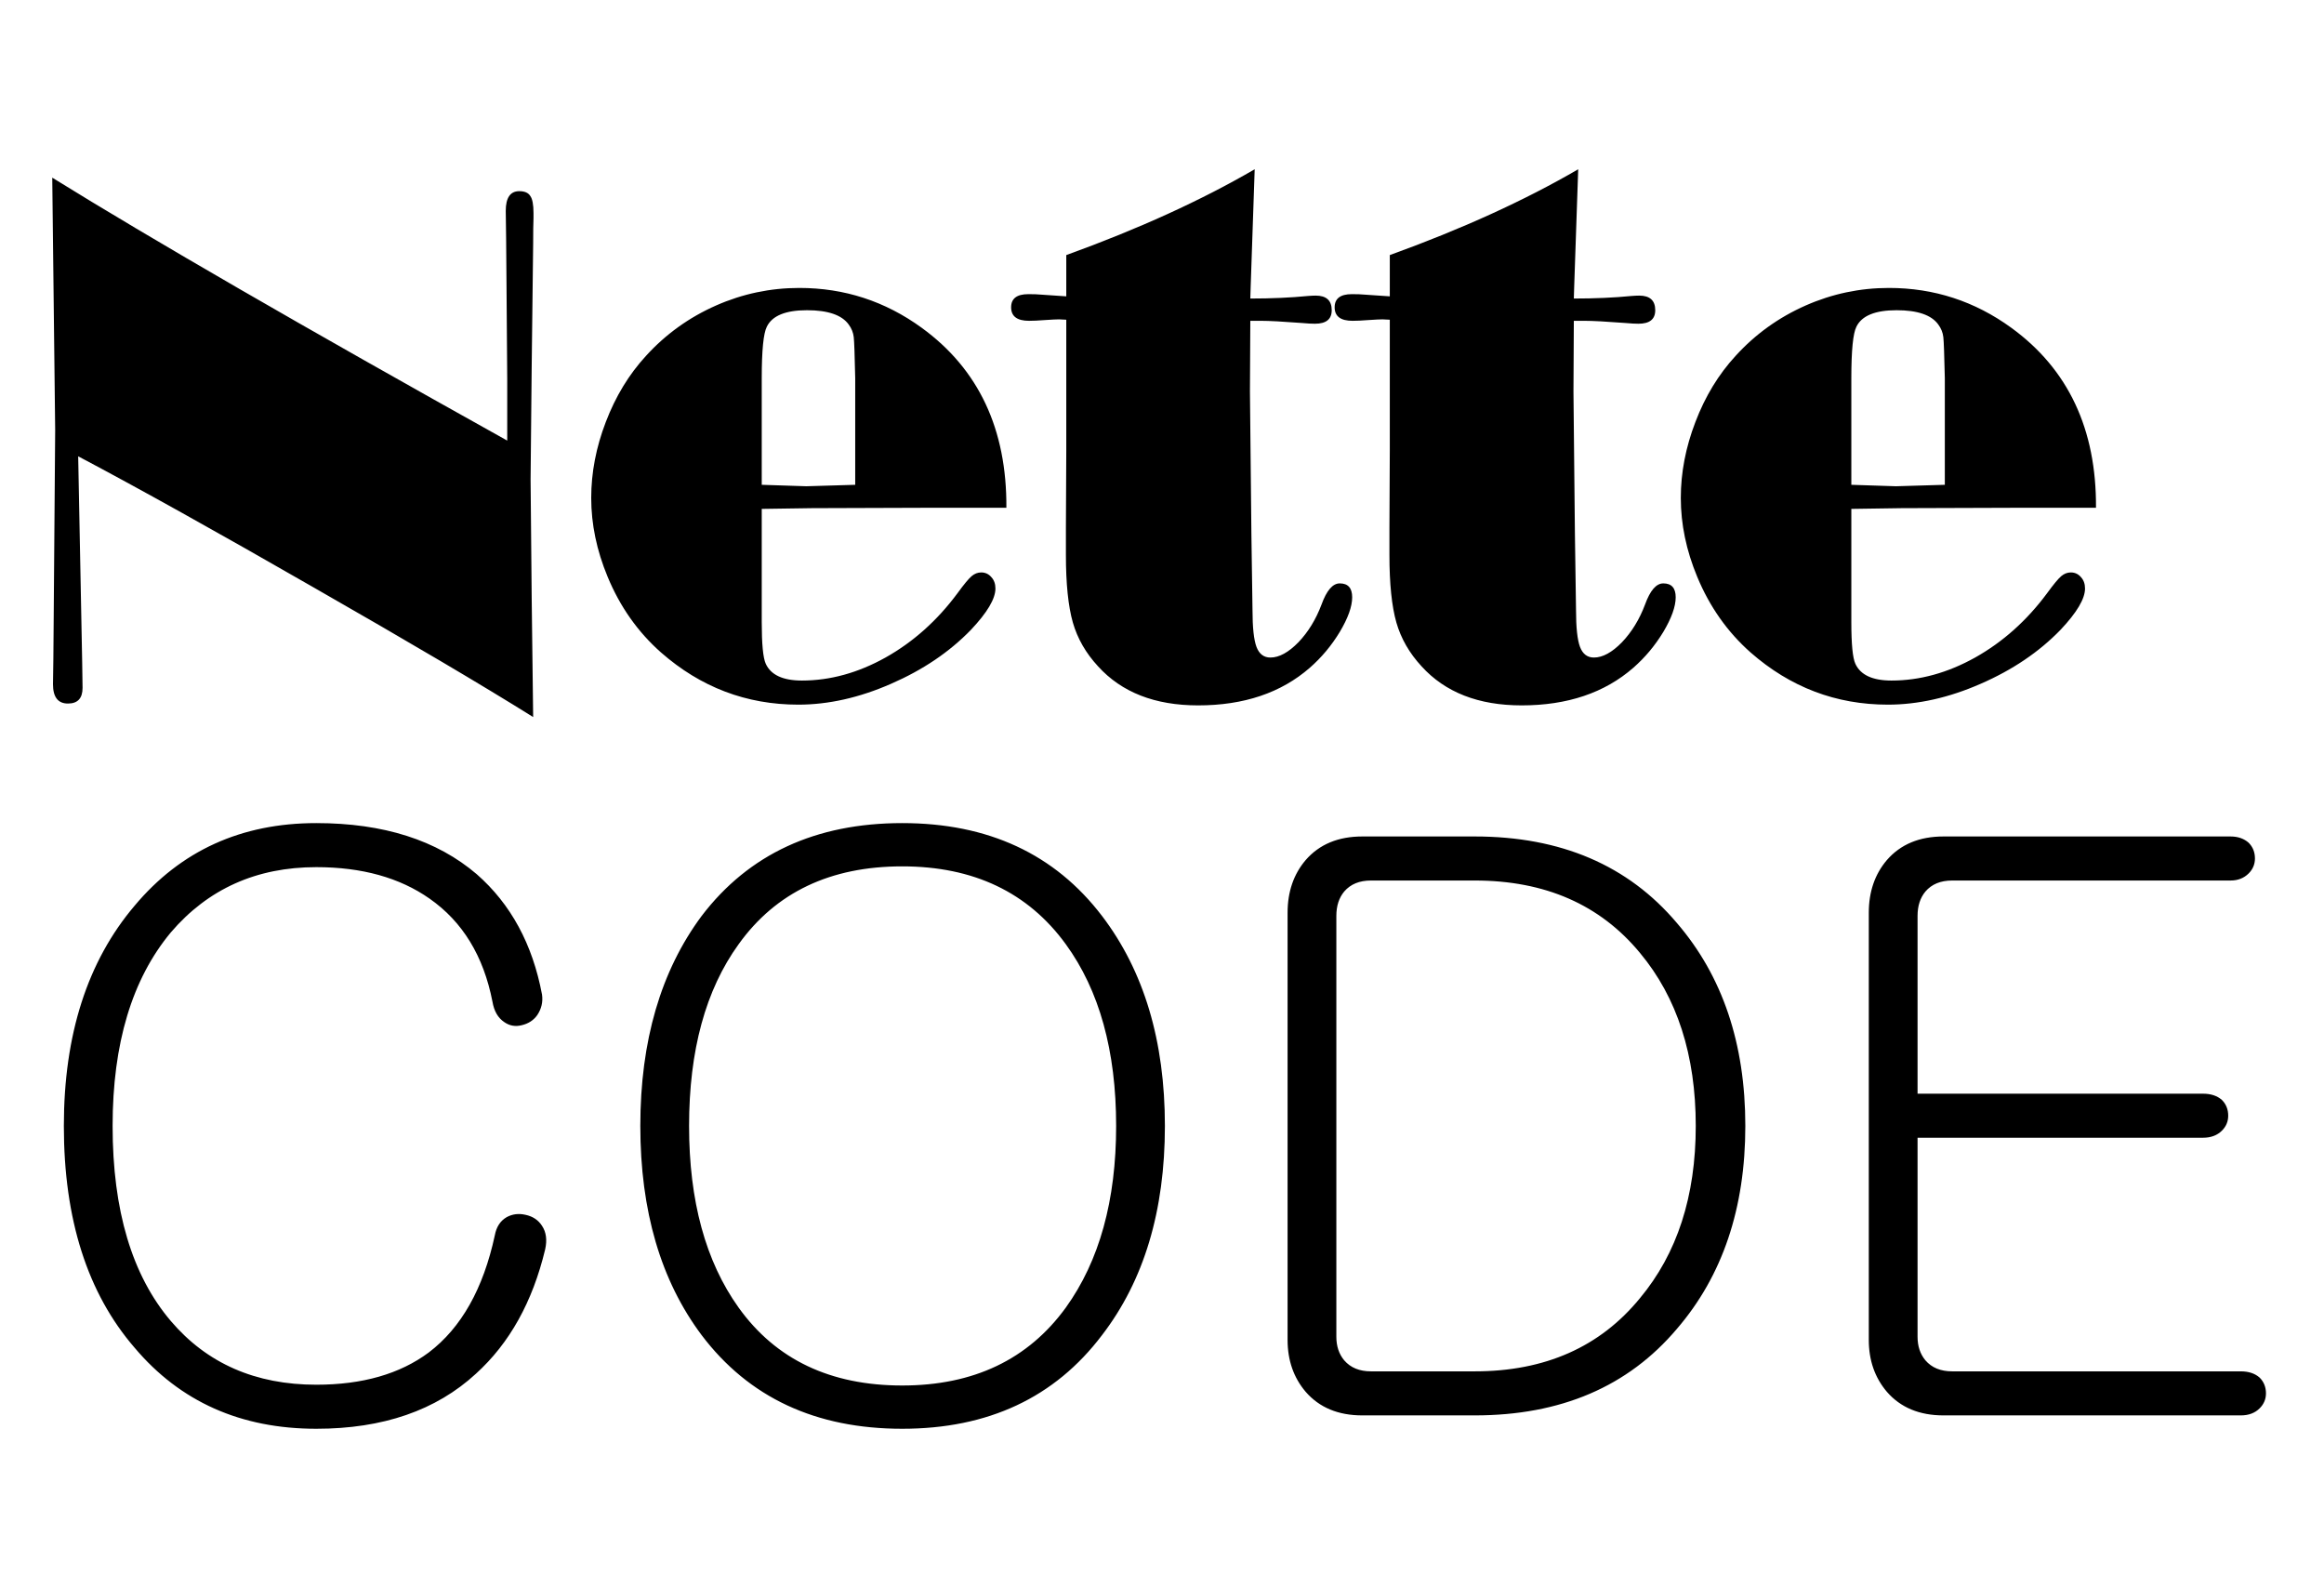 <svg width="101" height="69" viewBox="0 0 101 69" fill="none" xmlns="http://www.w3.org/2000/svg">
<path d="M22.044 19.145V16.495L22.012 12.29L21.996 10.37L21.98 9.164C21.98 8.593 22.176 8.307 22.567 8.307C22.8 8.307 22.959 8.376 23.044 8.513C23.139 8.64 23.186 8.889 23.186 9.259V9.481C23.176 9.703 23.171 10.068 23.171 10.576L23.107 15.924L23.059 20.828L23.107 25.985L23.171 31.158C20.991 29.794 17.802 27.911 13.601 25.509C9.401 23.097 6 21.203 3.398 19.828L3.413 20.605L3.572 28.794L3.588 29.889C3.588 30.344 3.376 30.571 2.953 30.571C2.52 30.571 2.303 30.291 2.303 29.73L2.319 28.619L2.334 26.826L2.398 18.685L2.271 7.72C6.556 10.375 13.147 14.184 22.044 19.145ZM33.105 22.113V27.032C33.105 27.985 33.163 28.588 33.279 28.842C33.501 29.328 34.025 29.572 34.85 29.572C36.078 29.572 37.289 29.238 38.484 28.572C39.69 27.895 40.732 26.964 41.611 25.779C41.896 25.387 42.102 25.139 42.229 25.033C42.356 24.927 42.494 24.874 42.642 24.874C42.822 24.874 42.97 24.943 43.086 25.081C43.203 25.207 43.261 25.372 43.261 25.573C43.261 26.017 42.907 26.615 42.198 27.366C41.267 28.328 40.108 29.111 38.722 29.714C37.347 30.317 36.003 30.619 34.692 30.619C32.438 30.619 30.449 29.863 28.725 28.35C27.72 27.461 26.947 26.366 26.408 25.065C25.932 23.922 25.694 22.779 25.694 21.637C25.694 20.537 25.905 19.436 26.328 18.336C26.752 17.225 27.334 16.268 28.074 15.464C28.931 14.522 29.947 13.792 31.121 13.274C32.274 12.766 33.48 12.512 34.739 12.512C36.696 12.512 38.468 13.089 40.055 14.242C42.531 16.04 43.758 18.648 43.737 22.065H40.039L35.279 22.081L33.105 22.113ZM37.167 21.066V16.432C37.146 15.437 37.125 14.845 37.104 14.655C37.083 14.454 37.008 14.268 36.882 14.099C36.585 13.687 35.982 13.48 35.072 13.48C34.141 13.48 33.56 13.718 33.327 14.194C33.179 14.48 33.105 15.226 33.105 16.432V21.066L35.041 21.129L37.167 21.066ZM54.528 7.355L54.353 12.48L54.338 12.972C55.258 12.972 56.094 12.935 56.845 12.861C56.972 12.851 57.083 12.845 57.178 12.845C57.644 12.845 57.876 13.057 57.876 13.48C57.876 13.872 57.633 14.067 57.146 14.067C56.998 14.067 56.813 14.057 56.591 14.036C55.755 13.972 55.157 13.94 54.798 13.94H54.338L54.322 17.019L54.385 23.192L54.433 26.493C54.433 27.265 54.491 27.805 54.607 28.112C54.724 28.418 54.925 28.572 55.21 28.572C55.591 28.572 55.998 28.35 56.432 27.905C56.855 27.461 57.189 26.916 57.432 26.271C57.654 25.657 57.919 25.35 58.225 25.35C58.585 25.35 58.765 25.551 58.765 25.953C58.765 26.355 58.585 26.858 58.225 27.461C57.866 28.053 57.432 28.572 56.924 29.016C55.676 30.106 54.057 30.651 52.068 30.651C50.196 30.651 48.746 30.085 47.72 28.953C47.191 28.381 46.826 27.747 46.625 27.048C46.424 26.34 46.324 25.361 46.324 24.113V22.922L46.34 19.574V13.893C46.191 13.882 46.086 13.877 46.022 13.877C45.916 13.877 45.705 13.887 45.387 13.909C45.123 13.93 44.901 13.94 44.721 13.94C44.203 13.94 43.943 13.745 43.943 13.353C43.943 12.972 44.192 12.782 44.689 12.782C44.922 12.782 45.086 12.787 45.181 12.798L46.34 12.877V11.084C49.471 9.952 52.2 8.709 54.528 7.355ZM68.588 7.355L68.413 12.48L68.398 12.972C69.318 12.972 70.154 12.935 70.905 12.861C71.032 12.851 71.143 12.845 71.238 12.845C71.704 12.845 71.936 13.057 71.936 13.48C71.936 13.872 71.693 14.067 71.207 14.067C71.058 14.067 70.873 14.057 70.651 14.036C69.815 13.972 69.218 13.94 68.858 13.94H68.398L68.382 17.019L68.445 23.192L68.493 26.493C68.493 27.265 68.551 27.805 68.667 28.112C68.784 28.418 68.985 28.572 69.27 28.572C69.651 28.572 70.059 28.35 70.492 27.905C70.915 27.461 71.249 26.916 71.492 26.271C71.714 25.657 71.979 25.35 72.286 25.35C72.645 25.35 72.825 25.551 72.825 25.953C72.825 26.355 72.645 26.858 72.286 27.461C71.926 28.053 71.492 28.572 70.984 29.016C69.736 30.106 68.117 30.651 66.128 30.651C64.256 30.651 62.806 30.085 61.78 28.953C61.251 28.381 60.886 27.747 60.685 27.048C60.484 26.34 60.384 25.361 60.384 24.113V22.922L60.4 19.574V13.893C60.252 13.882 60.146 13.877 60.082 13.877C59.976 13.877 59.765 13.887 59.447 13.909C59.183 13.93 58.961 13.94 58.781 13.94C58.263 13.94 58.003 13.745 58.003 13.353C58.003 12.972 58.252 12.782 58.749 12.782C58.982 12.782 59.146 12.787 59.241 12.798L60.4 12.877V11.084C63.531 9.952 66.261 8.709 68.588 7.355ZM80.458 22.113V27.032C80.458 27.985 80.516 28.588 80.633 28.842C80.855 29.328 81.379 29.572 82.204 29.572C83.431 29.572 84.642 29.238 85.838 28.572C87.044 27.895 88.086 26.964 88.964 25.779C89.25 25.387 89.456 25.139 89.583 25.033C89.71 24.927 89.847 24.874 89.996 24.874C90.175 24.874 90.323 24.943 90.44 25.081C90.556 25.207 90.614 25.372 90.614 25.573C90.614 26.017 90.26 26.615 89.551 27.366C88.62 28.328 87.462 29.111 86.076 29.714C84.701 30.317 83.357 30.619 82.045 30.619C79.792 30.619 77.803 29.863 76.078 28.35C75.073 27.461 74.301 26.366 73.761 25.065C73.285 23.922 73.047 22.779 73.047 21.637C73.047 20.537 73.259 19.436 73.682 18.336C74.105 17.225 74.687 16.268 75.428 15.464C76.285 14.522 77.3 13.792 78.475 13.274C79.628 12.766 80.834 12.512 82.093 12.512C84.05 12.512 85.822 13.089 87.409 14.242C89.884 16.04 91.112 18.648 91.091 22.065H87.393L82.632 22.081L80.458 22.113ZM84.521 21.066V16.432C84.499 15.437 84.478 14.845 84.457 14.655C84.436 14.454 84.362 14.268 84.235 14.099C83.939 13.687 83.336 13.48 82.426 13.48C81.495 13.48 80.913 13.718 80.68 14.194C80.532 14.48 80.458 15.226 80.458 16.432V21.066L82.394 21.129L84.521 21.066Z" fill="black"/>
<path d="M13.746 35.766C10.488 35.766 7.856 36.962 5.851 39.355C3.8 41.77 2.775 44.96 2.775 48.925C2.775 52.981 3.8 56.194 5.851 58.564C7.833 60.911 10.465 62.084 13.746 62.084C16.64 62.084 18.953 61.287 20.685 59.691C22.143 58.37 23.146 56.57 23.692 54.291C23.784 53.881 23.738 53.539 23.556 53.266C23.396 53.015 23.157 52.856 22.838 52.787C22.542 52.719 22.268 52.753 22.018 52.89C21.744 53.049 21.573 53.311 21.505 53.676C21.004 56 20.047 57.698 18.634 58.769C17.381 59.703 15.751 60.17 13.746 60.17C11.103 60.17 8.995 59.247 7.423 57.401C5.737 55.419 4.894 52.593 4.894 48.925C4.894 45.347 5.737 42.545 7.423 40.517C9.041 38.625 11.149 37.68 13.746 37.68C15.729 37.68 17.369 38.136 18.668 39.047C20.104 40.05 21.015 41.542 21.402 43.525C21.471 43.935 21.642 44.231 21.915 44.413C22.143 44.573 22.394 44.618 22.667 44.55C22.963 44.482 23.191 44.334 23.351 44.106C23.533 43.832 23.601 43.536 23.556 43.217C23.146 41.029 22.2 39.286 20.719 37.987C18.987 36.506 16.663 35.766 13.746 35.766ZM39.21 35.766C35.45 35.766 32.545 37.11 30.494 39.799C28.717 42.191 27.828 45.233 27.828 48.925C27.828 52.616 28.717 55.647 30.494 58.017C32.545 60.728 35.45 62.084 39.21 62.084C42.947 62.084 45.841 60.728 47.892 58.017C49.715 55.647 50.626 52.616 50.626 48.925C50.626 45.233 49.715 42.191 47.892 39.799C45.841 37.11 42.947 35.766 39.21 35.766ZM39.21 37.646C42.309 37.646 44.679 38.774 46.319 41.029C47.778 43.035 48.507 45.666 48.507 48.925C48.507 52.161 47.778 54.792 46.319 56.82C44.679 59.076 42.309 60.204 39.21 60.204C36.088 60.204 33.718 59.076 32.101 56.82C30.665 54.815 29.947 52.183 29.947 48.925C29.947 45.644 30.665 43.012 32.101 41.029C33.718 38.774 36.088 37.646 39.21 37.646ZM59.205 36.347C58.157 36.347 57.337 36.689 56.744 37.372C56.22 37.987 55.958 38.751 55.958 39.662V58.222C55.958 59.111 56.22 59.862 56.744 60.478C57.337 61.161 58.157 61.503 59.205 61.503H64.093C67.83 61.503 70.758 60.25 72.877 57.743C74.859 55.442 75.851 52.502 75.851 48.925C75.851 45.347 74.859 42.408 72.877 40.107C70.758 37.6 67.83 36.347 64.093 36.347H59.205ZM59.581 59.589C59.08 59.589 58.693 59.429 58.419 59.111C58.191 58.837 58.077 58.495 58.077 58.085V39.799C58.077 39.366 58.191 39.013 58.419 38.739C58.693 38.42 59.08 38.261 59.581 38.261H64.093C67.146 38.261 69.539 39.309 71.271 41.405C72.888 43.342 73.697 45.849 73.697 48.925C73.697 51.978 72.888 54.473 71.271 56.41C69.539 58.529 67.146 59.589 64.093 59.589H59.581ZM96.94 36.347H84.464C83.416 36.347 82.596 36.689 82.003 37.372C81.479 37.987 81.217 38.751 81.217 39.662V58.222C81.217 59.111 81.479 59.862 82.003 60.478C82.596 61.161 83.416 61.503 84.464 61.503H97.384C97.726 61.503 97.999 61.401 98.204 61.195C98.386 61.013 98.478 60.797 98.478 60.546C98.478 60.273 98.386 60.045 98.204 59.862C97.999 59.68 97.726 59.589 97.384 59.589H84.84C84.339 59.589 83.951 59.429 83.678 59.111C83.45 58.837 83.336 58.495 83.336 58.085V49.438H95.743C96.085 49.438 96.359 49.335 96.564 49.13C96.746 48.948 96.837 48.731 96.837 48.481C96.837 48.207 96.746 47.979 96.564 47.797C96.359 47.615 96.085 47.524 95.743 47.524H83.336V39.799C83.336 39.366 83.45 39.013 83.678 38.739C83.951 38.42 84.339 38.261 84.84 38.261H96.94C97.259 38.261 97.521 38.158 97.726 37.953C97.908 37.771 97.999 37.554 97.999 37.304C97.999 37.03 97.908 36.803 97.726 36.62C97.521 36.438 97.259 36.347 96.94 36.347Z" fill="black"/>
</svg>
